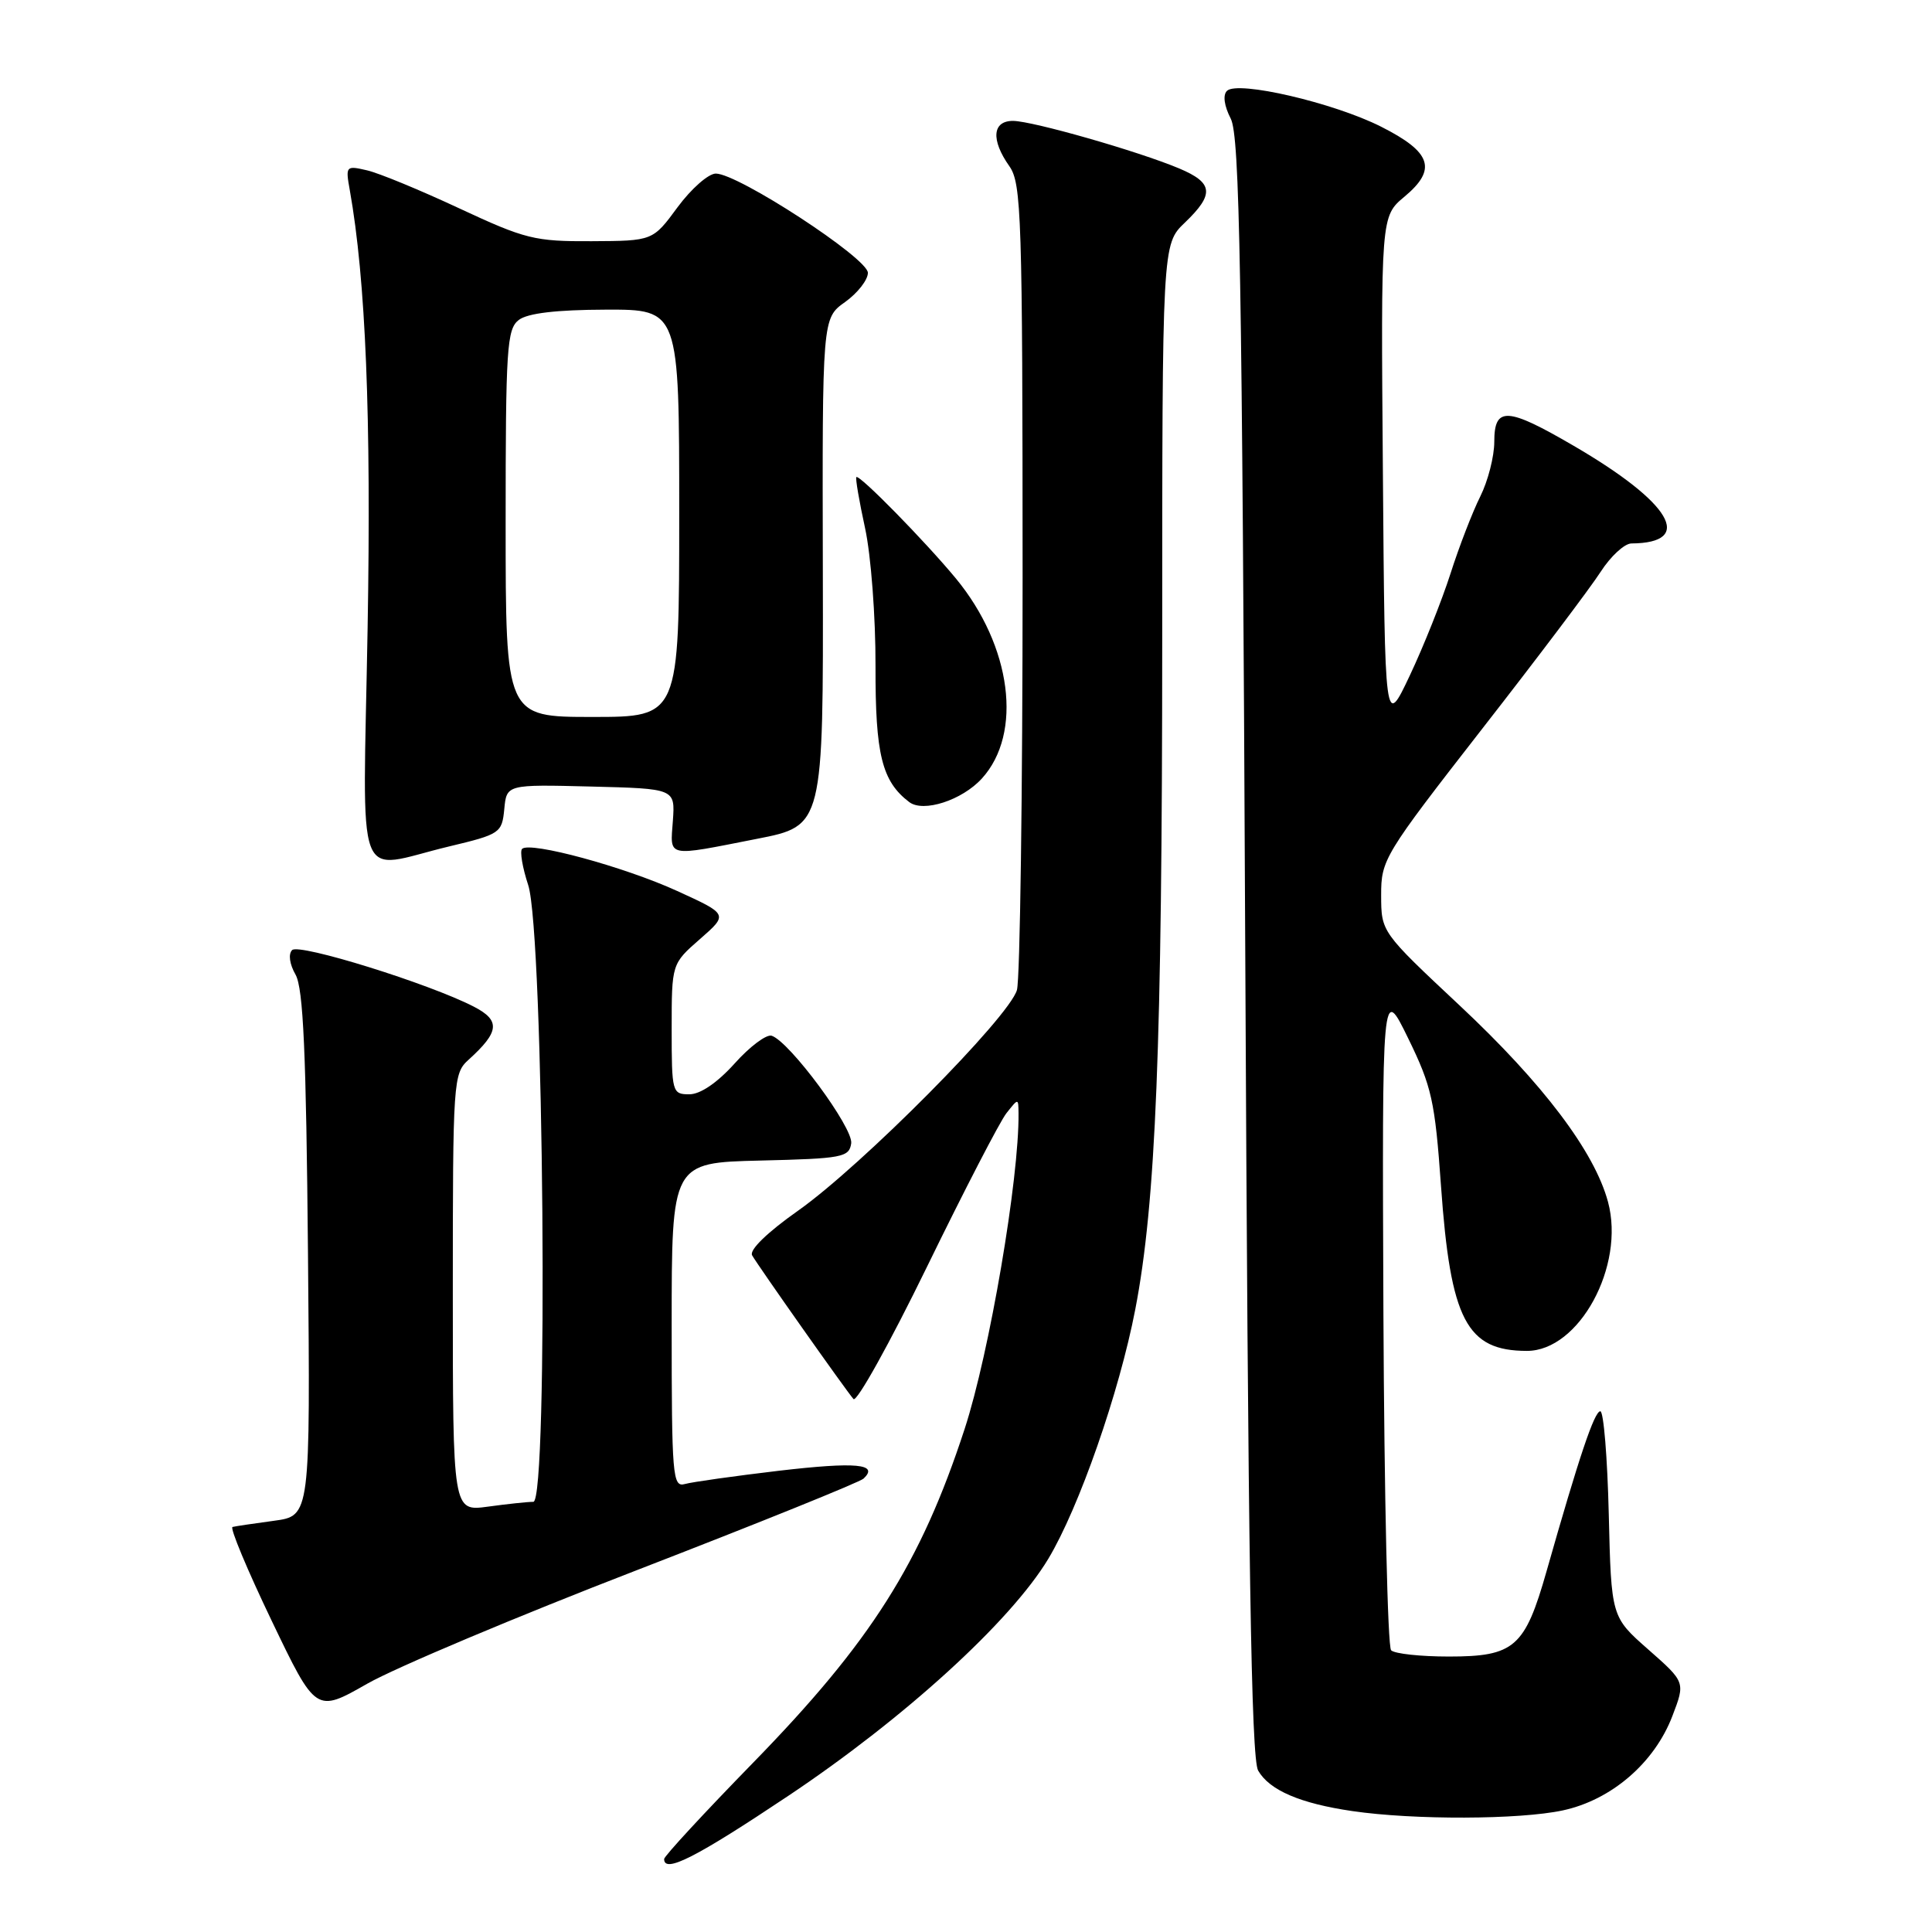 <?xml version="1.0" encoding="UTF-8" standalone="no"?>
<!DOCTYPE svg PUBLIC "-//W3C//DTD SVG 1.1//EN" "http://www.w3.org/Graphics/SVG/1.1/DTD/svg11.dtd" >
<svg xmlns="http://www.w3.org/2000/svg" xmlns:xlink="http://www.w3.org/1999/xlink" version="1.1" viewBox="0 0 256 256">
 <g >
 <path fill="currentColor"
d=" M 104.45 237.96 C 119.85 227.67 133.90 214.86 138.90 206.56 C 142.98 199.77 148.31 184.50 150.43 173.50 C 153.16 159.36 153.99 138.66 154.00 84.94 C 154.00 32.37 154.00 32.37 157.00 29.50 C 160.94 25.72 160.78 24.23 156.25 22.32 C 150.79 20.03 136.87 16.05 134.25 16.02 C 131.49 16.00 131.27 18.52 133.75 22.03 C 135.35 24.30 135.49 28.64 135.50 76.50 C 135.50 105.10 135.16 129.71 134.75 131.18 C 133.74 134.76 114.22 154.44 105.75 160.42 C 101.65 163.31 99.26 165.64 99.66 166.34 C 100.52 167.83 112.08 184.22 113.09 185.38 C 113.51 185.86 117.89 177.99 122.82 167.88 C 127.75 157.77 132.49 148.60 133.36 147.50 C 134.94 145.50 134.94 145.50 134.96 147.50 C 135.06 156.11 131.11 179.27 127.82 189.34 C 122.00 207.15 115.40 217.57 99.78 233.58 C 93.30 240.22 88.00 245.96 88.00 246.33 C 88.00 248.28 92.22 246.13 104.45 237.96 Z  M 207.07 239.89 C 213.52 238.51 219.23 233.59 221.60 227.38 C 223.32 222.89 223.32 222.89 218.41 218.57 C 213.50 214.25 213.50 214.25 213.17 200.63 C 212.99 193.13 212.49 187.00 212.05 187.00 C 211.26 187.00 209.22 193.09 204.92 208.22 C 202.06 218.28 200.66 219.50 191.98 219.50 C 188.23 219.50 184.79 219.13 184.33 218.67 C 183.87 218.21 183.42 198.18 183.31 174.17 C 183.13 130.50 183.13 130.50 186.59 137.58 C 189.71 143.97 190.14 145.88 190.94 157.15 C 192.20 174.91 194.33 179.00 202.33 179.00 C 209.24 179.00 215.36 167.76 213.07 159.26 C 211.28 152.60 204.47 143.59 193.42 133.24 C 183.02 123.50 183.02 123.50 183.01 118.63 C 183.00 113.91 183.38 113.29 196.35 96.63 C 203.70 87.21 210.78 77.82 212.10 75.76 C 213.42 73.71 215.25 72.02 216.17 72.01 C 224.62 71.95 221.47 66.61 208.52 59.07 C 199.68 53.92 198.00 53.83 198.00 58.54 C 198.00 60.49 197.16 63.75 196.14 65.79 C 195.12 67.83 193.34 72.42 192.20 76.00 C 191.05 79.58 188.63 85.65 186.81 89.50 C 183.50 96.50 183.50 96.50 183.24 62.58 C 182.97 28.67 182.97 28.67 186.10 26.06 C 190.45 22.43 189.69 20.16 182.99 16.78 C 176.70 13.61 163.98 10.65 162.58 12.04 C 162.01 12.59 162.21 14.03 163.08 15.72 C 164.27 18.05 164.58 35.65 165.00 125.50 C 165.38 206.70 165.79 233.01 166.71 234.61 C 168.21 237.22 172.28 238.97 179.21 239.98 C 187.35 241.17 201.33 241.12 207.07 239.89 Z  M 84.50 208.01 C 100.45 201.84 113.92 196.40 114.43 195.92 C 116.49 193.97 113.46 193.69 103.23 194.88 C 97.33 195.58 91.71 196.37 90.75 196.64 C 89.12 197.10 89.00 195.63 89.00 175.60 C 89.00 154.06 89.00 154.06 100.75 153.78 C 111.63 153.52 112.52 153.35 112.79 151.50 C 113.08 149.45 104.63 138.02 102.25 137.24 C 101.56 137.02 99.35 138.67 97.34 140.92 C 95.03 143.48 92.80 145.00 91.34 145.00 C 89.07 145.00 89.00 144.75 89.00 136.36 C 89.00 127.71 89.00 127.71 92.75 124.43 C 96.50 121.15 96.50 121.15 89.73 118.06 C 82.74 114.86 70.21 111.46 69.18 112.48 C 68.86 112.80 69.23 114.96 69.99 117.28 C 72.06 123.58 72.69 199.00 70.67 199.00 C 69.91 199.00 67.19 199.29 64.64 199.64 C 60.00 200.27 60.00 200.27 60.00 171.29 C 60.00 143.15 60.06 142.25 62.09 140.42 C 66.19 136.71 66.33 135.22 62.79 133.39 C 56.89 130.34 39.63 124.97 38.71 125.89 C 38.18 126.42 38.37 127.76 39.16 129.14 C 40.19 130.96 40.57 139.46 40.81 166.18 C 41.12 200.86 41.12 200.86 36.31 201.51 C 33.66 201.87 31.19 202.23 30.81 202.33 C 30.43 202.42 32.76 208.01 35.99 214.74 C 41.86 226.98 41.86 226.98 48.68 223.09 C 52.43 220.96 68.55 214.17 84.50 208.01 Z  M 59.50 112.16 C 66.28 110.54 66.51 110.38 66.82 107.21 C 67.13 103.94 67.13 103.94 78.30 104.22 C 89.46 104.50 89.46 104.50 89.16 108.75 C 88.80 113.68 88.15 113.54 100.30 111.15 C 109.10 109.43 109.10 109.43 109.03 75.80 C 108.95 42.17 108.95 42.17 111.98 40.02 C 113.64 38.83 115.00 37.09 115.00 36.15 C 115.00 34.22 97.81 23.00 94.85 23.00 C 93.87 23.00 91.59 25.01 89.78 27.46 C 86.50 31.92 86.50 31.92 78.38 31.96 C 70.85 32.00 69.59 31.68 60.88 27.62 C 55.72 25.21 50.21 22.93 48.63 22.57 C 45.84 21.92 45.77 21.99 46.35 25.20 C 48.46 37.06 49.20 55.18 48.71 83.25 C 48.09 118.64 46.81 115.20 59.50 112.16 Z  M 130.10 103.16 C 135.55 97.18 134.05 85.61 126.66 76.65 C 122.58 71.72 113.85 62.81 113.47 63.22 C 113.33 63.37 113.85 66.42 114.63 70.00 C 115.41 73.60 116.03 81.74 116.01 88.27 C 115.98 99.99 116.86 103.53 120.48 106.28 C 122.35 107.70 127.47 106.04 130.10 103.16 Z  M 67.00 69.36 C 67.00 46.11 67.16 43.60 68.75 42.39 C 69.92 41.50 73.73 41.05 80.25 41.03 C 90.00 41.00 90.00 41.00 90.00 68.00 C 90.00 95.00 90.00 95.00 78.50 95.00 C 67.00 95.00 67.00 95.00 67.00 69.36 Z "/>
</g>
</svg>